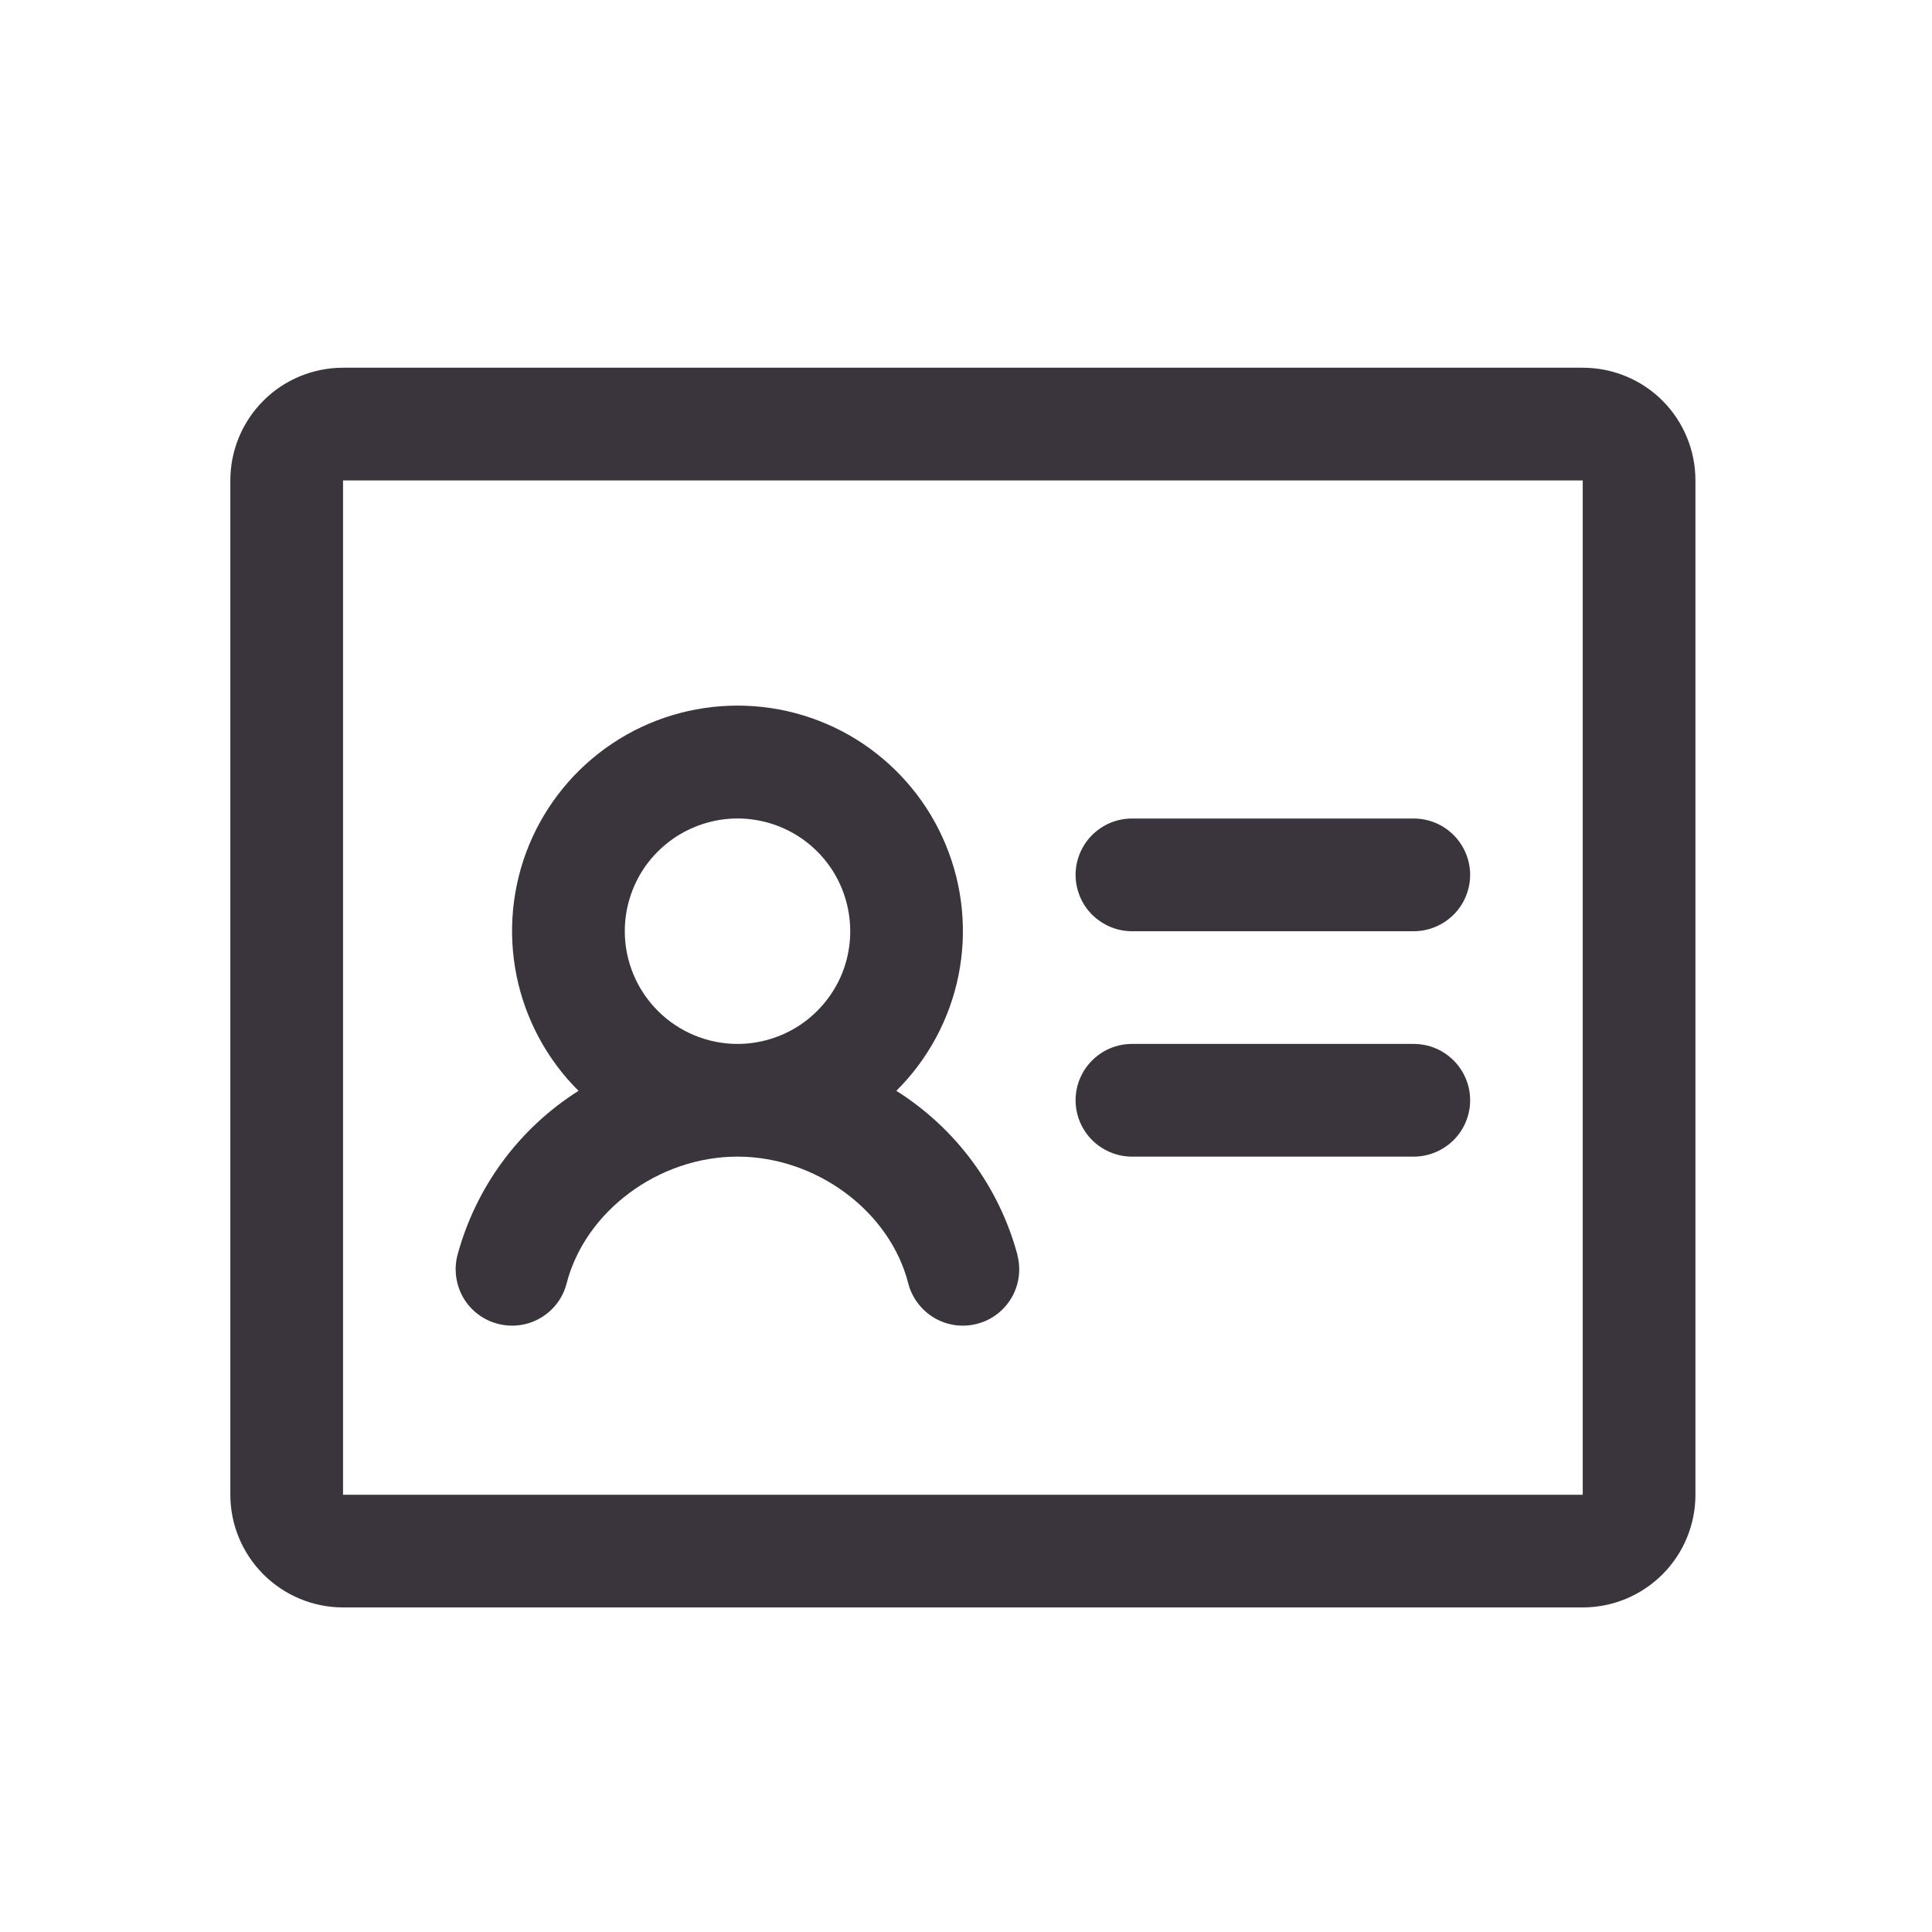 <svg width="18" height="18" viewBox="0 0 18 18" fill="none" xmlns="http://www.w3.org/2000/svg">
<path d="M13.697 8.151C13.697 8.29 13.641 8.424 13.543 8.522C13.444 8.62 13.311 8.676 13.171 8.676H10.546C10.407 8.676 10.274 8.62 10.175 8.522C10.077 8.424 10.021 8.29 10.021 8.151C10.021 8.012 10.077 7.878 10.175 7.78C10.274 7.681 10.407 7.626 10.546 7.626H13.171C13.311 7.626 13.444 7.681 13.543 7.78C13.641 7.878 13.697 8.012 13.697 8.151ZM13.171 9.726H10.546C10.407 9.726 10.274 9.781 10.175 9.88C10.077 9.978 10.021 10.111 10.021 10.251C10.021 10.39 10.077 10.524 10.175 10.622C10.274 10.72 10.407 10.776 10.546 10.776H13.171C13.311 10.776 13.444 10.72 13.543 10.622C13.641 10.524 13.697 10.39 13.697 10.251C13.697 10.111 13.641 9.978 13.543 9.88C13.444 9.781 13.311 9.726 13.171 9.726ZM15.796 4.476V13.926C15.796 14.204 15.686 14.471 15.489 14.668C15.292 14.865 15.025 14.976 14.746 14.976H3.196C2.918 14.976 2.651 14.865 2.454 14.668C2.257 14.471 2.146 14.204 2.146 13.926V4.476C2.146 4.197 2.257 3.93 2.454 3.733C2.651 3.536 2.918 3.426 3.196 3.426H14.746C15.025 3.426 15.292 3.536 15.489 3.733C15.686 3.93 15.796 4.197 15.796 4.476ZM14.746 13.926V4.476H3.196V13.926H14.746ZM9.479 11.694C9.514 11.829 9.494 11.973 9.423 12.093C9.352 12.213 9.237 12.3 9.102 12.334C8.967 12.369 8.824 12.349 8.704 12.278C8.584 12.207 8.497 12.092 8.462 11.957C8.29 11.284 7.605 10.776 6.871 10.776C6.136 10.776 5.453 11.284 5.279 11.957C5.245 12.092 5.158 12.207 5.038 12.278C4.918 12.349 4.774 12.369 4.64 12.334C4.505 12.3 4.389 12.213 4.318 12.093C4.248 11.973 4.227 11.829 4.262 11.694C4.433 11.06 4.835 10.514 5.39 10.163C5.095 9.87 4.894 9.495 4.812 9.088C4.73 8.68 4.771 8.257 4.929 7.873C5.088 7.488 5.357 7.16 5.703 6.928C6.048 6.697 6.455 6.574 6.871 6.574C7.287 6.574 7.693 6.697 8.039 6.928C8.384 7.16 8.654 7.488 8.812 7.873C8.971 8.257 9.012 8.68 8.93 9.088C8.848 9.495 8.646 9.87 8.351 10.163C8.907 10.513 9.31 11.06 9.48 11.694H9.479ZM6.871 9.726C7.079 9.726 7.282 9.664 7.455 9.549C7.628 9.433 7.762 9.269 7.842 9.078C7.921 8.886 7.942 8.675 7.901 8.471C7.861 8.267 7.761 8.08 7.614 7.933C7.467 7.786 7.28 7.686 7.076 7.646C6.873 7.605 6.662 7.626 6.47 7.706C6.278 7.785 6.114 7.92 5.998 8.092C5.883 8.265 5.821 8.468 5.821 8.676C5.821 8.954 5.932 9.221 6.129 9.418C6.326 9.615 6.593 9.726 6.871 9.726Z" fill="#3A343C"/>
</svg>
